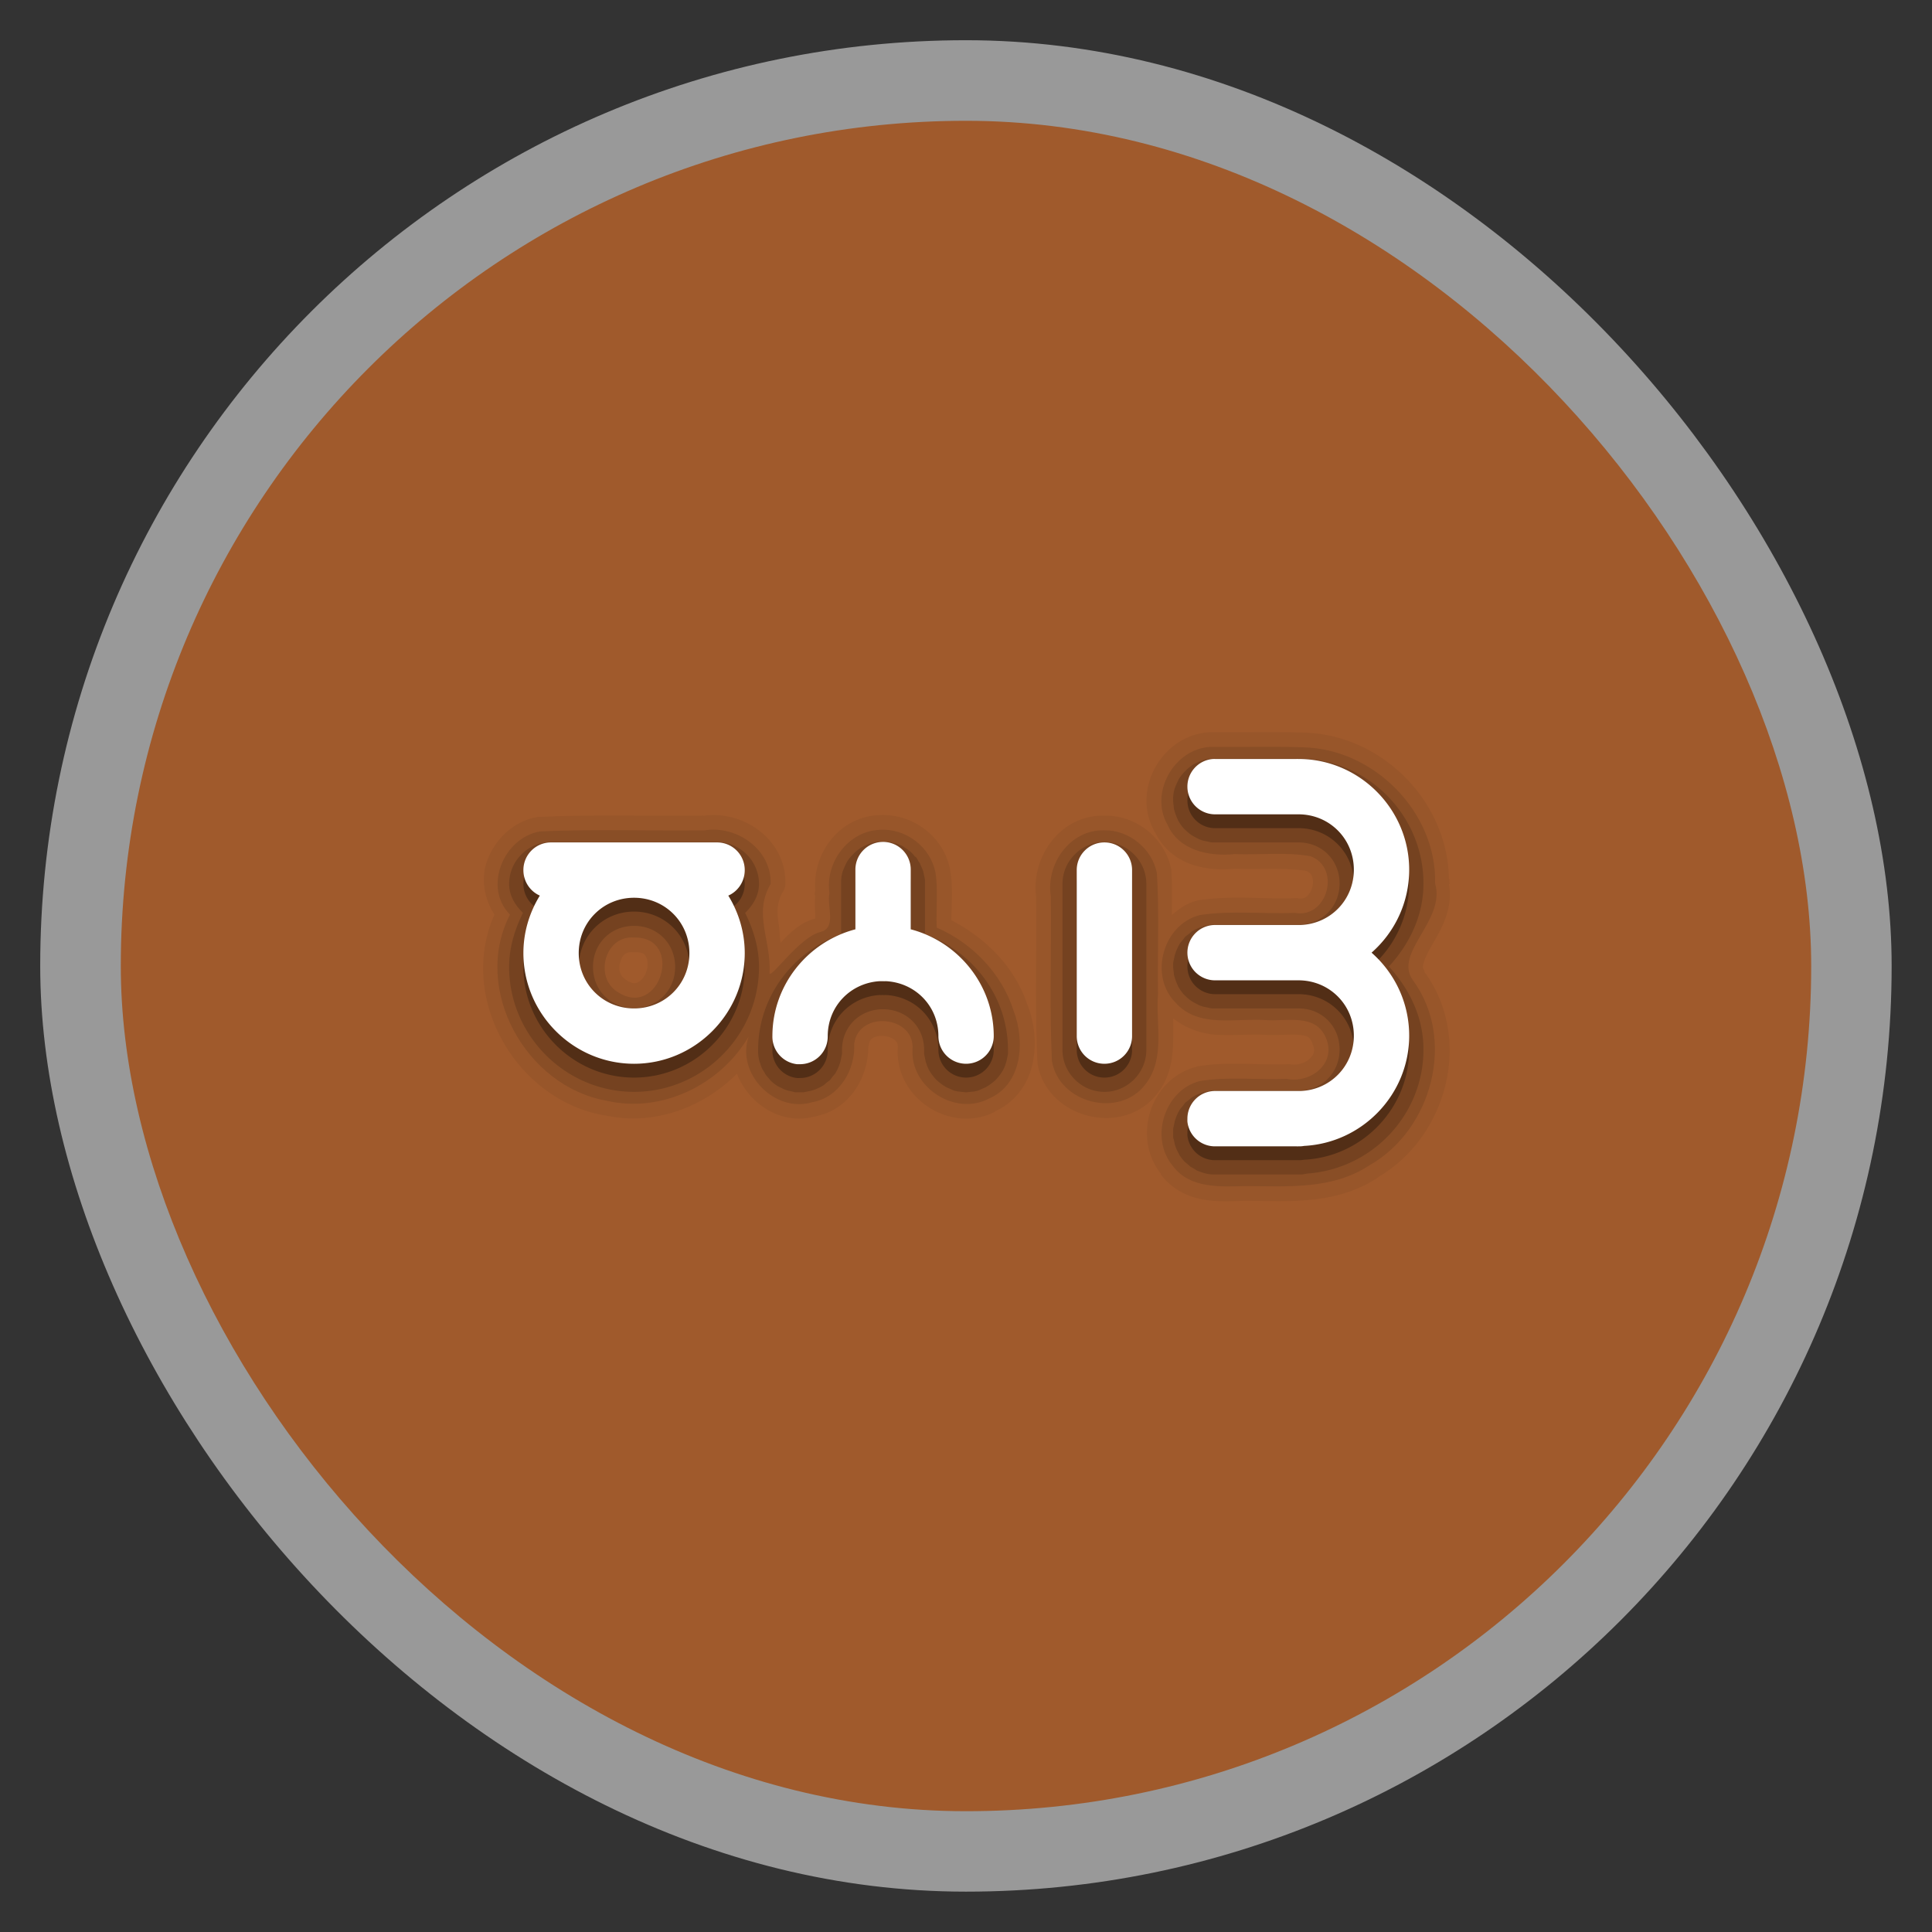 <?xml version="1.0" encoding="UTF-8" standalone="no"?>
<svg
   xmlns:dc="http://purl.org/dc/elements/1.1/"
   xmlns:cc="http://creativecommons.org/ns#"
   xmlns:rdf="http://www.w3.org/1999/02/22-rdf-syntax-ns#"
   xmlns:svg="http://www.w3.org/2000/svg"
   xmlns="http://www.w3.org/2000/svg"
   xmlns:xlink="http://www.w3.org/1999/xlink"
   xmlns:sodipodi="http://sodipodi.sourceforge.net/DTD/sodipodi-0.dtd"
   xmlns:inkscape="http://www.inkscape.org/namespaces/inkscape"
   width="48"
   viewBox="0 0 13.547 13.547"
   height="48"
   id="svg2"
   version="1.1"
   inkscape:version="0.48.3.1 r9886"
   sodipodi:docname="addressbook.svg">
  <rect x="0" y="0" width="13.547" height="13.547" fill="#333333" stroke="none"/>
  <sodipodi:namedview
     pagecolor="#ffffff"
     bordercolor="#666666"
     borderopacity="1"
     objecttolerance="10"
     gridtolerance="10"
     guidetolerance="10"
     inkscape:pageopacity="0"
     inkscape:pageshadow="2"
     inkscape:window-width="1366"
     inkscape:window-height="722"
     id="namedview26"
     showgrid="false"
     inkscape:zoom="4.9166667"
     inkscape:cx="24"
     inkscape:cy="24"
     inkscape:window-x="0"
     inkscape:window-y="24"
     inkscape:window-maximized="1"
     inkscape:current-layer="g14" />
  <defs
     id="defs4">
    <linearGradient
       id="linearGradient4460">
      <stop
         offset="0"
         style="stop-color:#cd9a66"
         id="stop7" />
      <stop
         offset="1"
         style="stop-color:#dcb894"
         id="stop9" />
    </linearGradient>
    <linearGradient
       gradientTransform="matrix(1.105 0 0 1.105 -134.274 -295.77)"
       xlink:href="#linearGradient4460"
       id="linearGradient3017"
       y1="279.096"
       y2="268.33"
       gradientUnits="userSpaceOnUse"
       x2="0" />
    <linearGradient
       x1="48"
       y1="20.221"
       x2="48"
       y2="138.661"
       id="linearGradient3613"
       xlink:href="#linearGradient3737"
       gradientUnits="userSpaceOnUse" />
    <linearGradient
       id="linearGradient3737">
      <stop
         id="stop3739"
         style="stop-color:#ffffff;stop-opacity:1"
         offset="0" />
      <stop
         id="stop3741"
         style="stop-color:#ffffff;stop-opacity:0"
         offset="1" />
    </linearGradient>
    <clipPath
       id="clipPath4355">
      <rect
         width="84"
         height="80"
         rx="6"
         ry="6"
         x="6"
         y="6"
         id="rect4357"
         style="fill:#ffffff;fill-opacity:1;fill-rule:nonzero;stroke:none" />
    </clipPath>
    <filter
       x="-0.192"
       y="-0.192"
       width="1.384"
       height="1.384"
       color-interpolation-filters="sRGB"
       id="filter3794">
      <feGaussianBlur
         id="feGaussianBlur3796"
         stdDeviation="5.28" />
    </filter>
    <linearGradient
       y2="138.661"
       x2="48"
       y1="20.221"
       x1="48"
       gradientUnits="userSpaceOnUse"
       id="linearGradient3091"
       xlink:href="#linearGradient3737"
       inkscape:collect="always" />
  </defs>
  <rect
     width="12.982"
     x=".282"
     y=".282"
     rx="6.491"
     height="12.982"
     style="opacity:.5;fill:#fff;fill-rule:evenodd"
     id="rect12" />
  <g
     transform="translate(-0)"
     id="g14">
    <rect
       width="11.853"
       x=".847"
       y=".847"
       rx="5.926"
       height="11.853"
       style="fill:#a05a2c;fill-rule:evenodd"
       id="rect16" />
    <g
       transform="matrix(0.097,0,0,0.097,2.118,0.475)"
       style="enable-background:new"
       id="layer6">
      <path
         inkscape:connector-curvature="0"
         d="m 65.656,48.031 c -3.451,0.151 -5.717,4.1 -4.062,7.125 0.004,0.008 -0.004,0.023 0,0.031 0.012,0.021 0.019,0.041 0.031,0.062 l 0.031,0 c 0.549,1.163 1.513,1.929 2.562,2.312 1.042,0.381 2.142,0.433 3.156,0.344 0.04,-0.004 0.086,0.004 0.125,0 1.854,0.064 3.577,-0.091 5.094,0.156 0.206,0.097 0.336,0.199 0.406,0.375 0.082,0.205 0.109,0.495 0.031,0.781 -0.078,0.286 -0.232,0.553 -0.406,0.688 -0.175,0.134 -0.35,0.181 -0.656,0.125 a 1.069,1.069 0 0 0 -0.219,0 c -2.173,0.085 -4.546,-0.218 -7,0.156 a 1.069,1.069 0 0 0 -0.094,0.031 C 63.946,60.396 63.391,60.81 62.875,61.25 62.867,60.21 62.908,59.205 62.844,58.156 a 1.069,1.069 0 0 0 0,-0.156 c -0.443,-2.275 -2.481,-3.955 -4.812,-3.938 -0.011,8.2e-5 -0.021,-1.55e-4 -0.031,0 -3.146,-0.07 -5.302,2.933 -4.938,5.844 6.48e-4,0.051 -5.85e-4,0.105 0,0.156 0.044,3.874 -0.088,7.827 0.094,11.781 a 1.069,1.069 0 0 0 0,0.094 c 0.629,4.02 6.237,5.44 8.688,2.188 0.009,-0.012 0.022,-0.019 0.031,-0.031 0.889,-1.174 1.076,-2.541 1.094,-3.75 0.009,-0.605 0.021,-1.075 0,-1.625 0.976,0.764 2.099,1.128 3.156,1.188 1.273,0.072 2.489,-0.063 3.438,0 0.009,5.72e-4 0.023,-6.07e-4 0.031,0 0.918,0.064 1.796,-0.06 2.406,0 0.619,0.061 0.817,0.089 1.031,0.594 a 1.069,1.069 0 0 0 0,0.031 c 0.247,0.564 0.105,0.819 -0.219,1.125 -0.324,0.306 -0.91,0.476 -1.406,0.375 a 1.069,1.069 0 0 0 -0.25,0 c -1.968,0.081 -4.17,-0.217 -6.438,0.156 a 1.069,1.069 0 0 0 -0.062,0.031 c -3.334,0.844 -4.682,5.091 -2.562,7.75 L 62.062,80 c 0.018,0.025 0.044,0.038 0.062,0.062 0.794,1.032 1.929,1.557 3,1.75 1.085,0.195 2.161,0.119 3.062,0.094 0.009,-2.54e-4 0.022,2.48e-4 0.031,0 2.965,0.013 6.436,0.335 9.469,-1.625 0.02,-0.011 0.043,-0.02 0.062,-0.031 l 0,-0.031 c 5.049,-2.915 6.932,-10.044 3.375,-14.875 -0.005,-0.007 0.005,-0.024 0,-0.031 l 0.031,0 c -0.159,-0.228 -0.157,-0.314 -0.062,-0.656 0.094,-0.342 0.352,-0.831 0.688,-1.406 0.625,-1.073 1.445,-2.552 1.125,-4.25 l 0.062,0 c 0.002,-0.065 -0.032,-0.123 -0.031,-0.188 -0.014,-0.056 0.017,-0.1 0,-0.156 l -0.031,0 C 82.838,53.01 78.025,48.19 72.406,48.062 70.139,47.983 67.883,48.055 65.688,48.031 a 1.069,1.069 0 0 0 -0.031,0 z m -24.062,6 c -2.761,0.18 -4.669,2.722 -4.5,5.375 0.009,0.138 -0.052,0.268 -0.031,0.406 l 0.031,0 c -0.043,0.608 -0.005,1.199 0,1.5 0.003,0.164 -0.008,0.199 0,0.188 -1.097,0.298 -1.839,1.047 -2.5,1.75 -0.071,-0.393 -0.075,-0.913 -0.125,-1.25 -0.141,-0.952 -0.181,-1.633 0.312,-2.469 a 1.069,1.069 0 0 0 0.156,-0.5 c 0.092,-3.164 -2.923,-5.335 -5.844,-4.969 -0.053,0.007 -0.103,-0.008 -0.156,0 -3.874,0.044 -7.827,-0.088 -11.781,0.094 a 1.069,1.069 0 0 0 -0.094,0 c -1.751,0.279 -3.069,1.581 -3.656,3.094 -0.491,1.265 -0.286,2.728 0.5,3.969 -2.664,5.987 1.51,13.342 7.875,14.5 0.023,0.004 0.039,0.027 0.062,0.031 l 0,-0.031 c 3.536,0.8 7.115,-0.521 9.594,-3 0.845,2.182 3.186,3.751 5.625,3.094 l 0,0.031 c 0.024,-0.004 0.038,-0.027 0.062,-0.031 0.024,-0.005 0.039,-0.026 0.062,-0.031 2.419,-0.503 3.773,-2.835 3.75,-5.094 l 0.031,0 c 0.041,-0.31 0.124,-0.446 0.312,-0.562 0.189,-0.116 0.531,-0.158 0.844,-0.125 0.313,0.033 0.596,0.162 0.75,0.312 0.154,0.15 0.217,0.269 0.188,0.594 a 1.069,1.069 0 0 0 0,0.031 c -0.169,3.561 3.805,6.123 6.969,4.562 0.012,-0.006 0.02,-0.025 0.031,-0.031 0.019,-0.01 0.043,0.01 0.062,0 L 50.094,75.438 c 1.526,-0.685 2.421,-2.051 2.719,-3.469 0.298,-1.421 0.136,-2.884 -0.344,-4.156 -0.007,-0.022 -0.024,-0.04 -0.031,-0.062 -0.898,-2.729 -3.004,-4.834 -5.5,-6.125 0.002,-1.11 0.135,-2.455 -0.094,-3.656 a 1.069,1.069 0 0 0 0,-0.031 c -0.479,-2.387 -2.745,-4.096 -5.219,-3.906 -0.011,8.12e-4 -0.021,-8.82e-4 -0.031,0 z m -17.688,9.906 a 1.069,1.069 0 0 0 0.125,0 c 0.627,-0.011 0.729,0.143 0.844,0.344 0.115,0.201 0.149,0.609 0.031,1 -0.118,0.391 -0.382,0.707 -0.594,0.812 -0.211,0.106 -0.399,0.175 -0.938,-0.188 A 1.069,1.069 0 0 0 23.344,65.875 C 22.954,65.626 22.858,65.144 23,64.656 c 0.142,-0.488 0.378,-0.763 0.906,-0.719 z"
         id="path3960"
         style="opacity:0.05;color:#000000;fill:#000000;fill-opacity:1;fill-rule:nonzero;stroke:none;stroke-width:2;marker:none;visibility:visible;display:inline;overflow:visible;enable-background:accumulate" />
      <path
         d="m 65.688,49.094 c -2.646,0.116 -4.452,3.324 -3.125,5.625 0.818,1.866 3.007,2.31 4.847,2.125 1.826,0.076 3.689,-0.168 5.487,0.154 2.227,0.816 1.234,4.527 -1.116,4.096 -2.288,0.089 -4.614,-0.189 -6.875,0.156 -2.661,0.665 -3.701,4.359 -1.781,6.312 1.668,1.889 4.321,1.125 6.53,1.281 1.497,0.112 3.602,-0.497 4.347,1.259 0.821,1.876 -1.101,3.339 -2.82,2.991 -2.089,0.086 -4.214,-0.183 -6.276,0.156 -2.561,0.648 -3.651,4.108 -1.969,6.125 1.211,1.648 3.409,1.519 5.252,1.469 3.048,0.011 6.267,0.275 8.956,-1.494 4.54,-2.564 6.311,-9.129 3.136,-13.414 C 78.9,63.952 82.685,61.637 81.906,58.969 82.03,53.811 77.491,49.242 72.375,49.125 70.156,49.047 67.914,49.118 65.688,49.094 z m -24,6 c -2.24,0.131 -3.888,2.387 -3.562,4.568 -0.217,0.946 0.563,2.514 -0.674,2.821 -1.45,0.339 -3.525,3.327 -3.658,2.99 C 33.934,63.065 32.588,61.181 33.875,59 c 0.072,-2.486 -2.437,-4.243 -4.773,-3.875 -3.958,0.05 -7.929,-0.102 -11.878,0.079 -2.629,0.418 -4.168,4.021 -2.192,6.014 -2.781,5.386 1.153,12.436 6.989,13.454 3.979,0.928 8.236,-1.168 10.261,-4.642 -0.926,2.699 1.916,5.556 4.594,4.75 1.957,-0.342 3.136,-2.346 3.039,-4.236 0.324,-2.431 4.439,-2.025 4.211,0.455 -0.13,2.734 3.091,4.788 5.5,3.531 2.466,-1.046 2.649,-4.196 1.799,-6.394 -0.862,-2.68 -2.985,-4.865 -5.549,-5.981 -0.05,-1.282 0.109,-2.935 -0.094,-4 -0.37,-1.845 -2.165,-3.223 -4.094,-3.062 z M 58,55.125 c -2.486,-0.072 -4.243,2.437 -3.875,4.773 0.05,3.958 -0.102,7.929 0.079,11.878 0.483,3.088 4.915,4.21 6.78,1.682 1.438,-1.864 0.712,-4.327 0.89,-6.5 -0.048,-2.91 0.099,-5.833 -0.079,-8.734 C 61.454,56.468 59.794,55.099 58,55.125 z m -34,7.75 c 3.675,-0.063 1.877,6.001 -1.228,3.911 C 21.098,65.715 21.907,62.701 24,62.875 z"
         inkscape:connector-curvature="0"
         id="path3954"
         style="opacity:0.1;color:#000000;fill:#000000;fill-opacity:1;fill-rule:nonzero;stroke:none;stroke-width:2;marker:none;visibility:visible;display:inline;overflow:visible;enable-background:accumulate" />
      <path
         inkscape:connector-curvature="0"
         d="m 65.75,49.938 c -0.03,0.002 -0.251,0.026 -0.281,0.031 -0.03,0.005 -0.252,0.054 -0.281,0.062 -0.029,0.008 -0.221,0.083 -0.25,0.094 -0.029,0.011 -0.254,0.112 -0.281,0.125 -0.027,0.013 -0.224,0.109 -0.25,0.125 -0.026,0.016 -0.194,0.138 -0.219,0.156 -0.024,0.018 -0.196,0.167 -0.219,0.188 -0.023,0.021 -0.198,0.196 -0.219,0.219 -0.021,0.023 -0.169,0.194 -0.188,0.219 -0.018,0.024 -0.14,0.193 -0.156,0.219 -0.016,0.026 -0.112,0.223 -0.125,0.25 -0.013,0.027 -0.114,0.253 -0.125,0.281 -0.011,0.029 -0.086,0.221 -0.094,0.25 -0.008,0.029 -0.057,0.251 -0.062,0.281 -0.005,0.03 -0.029,0.251 -0.031,0.281 -0.002,0.03 -5.68e-4,0.282 0,0.312 4.96e-4,0.032 0.028,0.25 0.031,0.281 0.004,0.032 0.025,0.25 0.031,0.281 0.007,0.031 0.084,0.282 0.094,0.312 0.01,0.03 0.081,0.221 0.094,0.25 0.013,0.029 0.11,0.253 0.125,0.281 0.015,0.028 0.138,0.224 0.156,0.25 0.018,0.026 0.167,0.226 0.188,0.25 0.021,0.024 0.196,0.197 0.219,0.219 0.023,0.022 0.194,0.168 0.219,0.188 0.025,0.02 0.192,0.139 0.219,0.156 0.027,0.017 0.253,0.142 0.281,0.156 0.028,0.015 0.22,0.113 0.25,0.125 0.03,0.012 0.251,0.085 0.281,0.094 0.031,0.009 0.281,0.057 0.312,0.062 0.031,0.006 0.25,0.06 0.281,0.062 0.028,0.002 0.22,-9.28e-4 0.281,0 0.007,1.03e-4 0.028,5e-5 0.031,0 l 5.844,0 0.125,0 C 73.721,56 75,57.279 75,58.969 c 0,1.657 -1.237,2.919 -2.875,2.969 -0.013,-3.5e-5 -0.017,0 -0.031,0 -0.009,-4.27e-4 -0.06,1.71e-4 -0.094,0 -0.056,-2.84e-4 -0.11,-4.27e-4 -0.156,0 l -0.062,0 -5.719,0 c -0.003,-5.1e-5 -0.024,-1.09e-4 -0.031,0 -0.063,9.85e-4 -0.252,-0.003 -0.281,0 -0.032,0.003 -0.281,0.057 -0.312,0.062 -0.032,0.006 -0.25,0.053 -0.281,0.062 -0.031,0.009 -0.251,0.082 -0.281,0.094 -0.03,0.012 -0.253,0.11 -0.281,0.125 -0.029,0.015 -0.254,0.138 -0.281,0.156 -0.027,0.018 -0.194,0.167 -0.219,0.188 -0.025,0.021 -0.227,0.165 -0.25,0.188 -0.023,0.023 -0.167,0.225 -0.188,0.25 -0.021,0.025 -0.17,0.192 -0.188,0.219 -0.018,0.027 -0.141,0.253 -0.156,0.281 -0.015,0.029 -0.113,0.251 -0.125,0.281 -0.012,0.03 -0.085,0.25 -0.094,0.281 -0.009,0.031 -0.057,0.249 -0.062,0.281 -0.006,0.032 -0.06,0.28 -0.062,0.312 -0.003,0.032 -5.07e-4,0.28 0,0.312 4.96e-4,0.032 0.028,0.25 0.031,0.281 0.004,0.032 0.025,0.25 0.031,0.281 0.007,0.031 0.084,0.282 0.094,0.312 0.01,0.03 0.081,0.221 0.094,0.25 0.013,0.029 0.11,0.253 0.125,0.281 0.015,0.028 0.138,0.224 0.156,0.25 0.018,0.026 0.167,0.226 0.188,0.25 0.021,0.024 0.196,0.197 0.219,0.219 0.023,0.022 0.194,0.168 0.219,0.188 0.025,0.02 0.192,0.139 0.219,0.156 0.027,0.017 0.253,0.142 0.281,0.156 0.028,0.015 0.22,0.113 0.25,0.125 0.03,0.012 0.251,0.085 0.281,0.094 0.031,0.009 0.281,0.057 0.312,0.062 0.031,0.006 0.25,0.06 0.281,0.062 0.028,0.002 0.22,-9.28e-4 0.281,0 0.007,1.03e-4 0.028,5e-5 0.031,0 l 5.812,0 c 0.005,3.9e-5 0.026,3.9e-5 0.031,0 l 0.125,0 C 73.721,68 75,69.279 75,70.969 c 0,1.657 -1.237,2.919 -2.875,2.969 -0.013,-3.5e-5 -0.017,0 -0.031,0 -0.009,-4.27e-4 -0.06,1.71e-4 -0.094,0 -0.056,-2.84e-4 -0.11,-4.27e-4 -0.156,0 l -0.062,0 -5.719,0 c -0.003,-5.1e-5 -0.024,-1.09e-4 -0.031,0 -0.063,9.85e-4 -0.252,-0.003 -0.281,0 -0.032,0.003 -0.281,0.057 -0.312,0.062 -0.032,0.006 -0.25,0.053 -0.281,0.062 -0.031,0.009 -0.251,0.082 -0.281,0.094 -0.03,0.012 -0.253,0.11 -0.281,0.125 -0.029,0.015 -0.254,0.138 -0.281,0.156 -0.027,0.018 -0.194,0.167 -0.219,0.188 -0.025,0.021 -0.227,0.165 -0.25,0.188 -0.023,0.023 -0.167,0.225 -0.188,0.25 -0.021,0.025 -0.17,0.192 -0.188,0.219 -0.018,0.027 -0.141,0.253 -0.156,0.281 -0.015,0.029 -0.113,0.251 -0.125,0.281 -0.012,0.03 -0.085,0.25 -0.094,0.281 -0.009,0.031 -0.057,0.249 -0.062,0.281 -0.006,0.032 -0.06,0.28 -0.062,0.312 -0.002,0.023 0.002,0.136 0,0.219 -10e-4,0.036 -1.52e-4,0.084 0,0.094 -3.98e-4,0.078 -9.95e-4,0.198 0,0.219 a 1.03,1.03 0 0 0 0,0.062 c 0.003,0.03 0.056,0.221 0.062,0.25 0.006,0.029 0.054,0.253 0.062,0.281 0.009,0.029 0.082,0.253 0.094,0.281 0.011,0.028 0.111,0.223 0.125,0.25 0.014,0.027 0.109,0.225 0.125,0.25 0.016,0.025 0.138,0.195 0.156,0.219 0.019,0.024 0.167,0.197 0.188,0.219 0.021,0.022 0.196,0.168 0.219,0.188 0.023,0.02 0.194,0.17 0.219,0.188 0.024,0.018 0.193,0.11 0.219,0.125 0.026,0.015 0.223,0.143 0.25,0.156 0.027,0.013 0.222,0.083 0.25,0.094 0.028,0.01 0.252,0.086 0.281,0.094 0.029,0.008 0.252,0.058 0.281,0.062 0.03,0.005 0.251,0.029 0.281,0.031 0.027,0.002 0.19,-5.33e-4 0.25,0 0.007,6.7e-5 0.028,7.2e-5 0.031,0 l 5.781,0 0.031,0 c 0.037,4.03e-4 0.073,2.42e-4 0.125,0 0.026,-1.21e-4 0.055,2.82e-4 0.062,0 0.04,4e-5 0.084,2.55e-4 0.094,0 0.017,-4.25e-4 0.14,0.001 0.156,0 0.016,-0.001 0.14,-0.029 0.156,-0.031 0.003,-4.04e-4 0.022,0.001 0.031,0 0.039,-0.006 0.112,-0.029 0.125,-0.031 4.685,-0.31 8.438,-4.21 8.438,-8.969 0,-2.338 -1.023,-4.39 -2.5,-6 1.477,-1.61 2.5,-3.662 2.5,-6 0,-4.899 -3.965,-8.935 -8.844,-9.031 -0.048,-9.47e-4 -0.056,-3.85e-4 -0.031,0 -0.01,-3.16e-4 -0.051,0 -0.094,0 -0.009,-4.27e-4 -0.06,1.71e-4 -0.094,0 -0.056,-2.84e-4 -0.11,-4.27e-4 -0.156,0 l -0.062,0 -5.688,0 c -0.006,-2.84e-4 -0.044,1.71e-4 -0.062,0 -0.074,-6.83e-4 -0.226,-0.001 -0.25,0 a 1.03,1.03 0 0 0 -0.031,0 z m -24,6 c -0.03,0.002 -0.251,0.026 -0.281,0.031 -0.03,0.005 -0.252,0.054 -0.281,0.062 -0.029,0.008 -0.221,0.083 -0.25,0.094 -0.029,0.011 -0.254,0.112 -0.281,0.125 -0.027,0.013 -0.224,0.109 -0.25,0.125 -0.026,0.016 -0.194,0.138 -0.219,0.156 -0.024,0.018 -0.196,0.167 -0.219,0.188 -0.023,0.021 -0.198,0.196 -0.219,0.219 -0.021,0.023 -0.169,0.194 -0.188,0.219 -0.018,0.024 -0.14,0.193 -0.156,0.219 -0.016,0.026 -0.112,0.223 -0.125,0.25 -0.013,0.027 -0.114,0.253 -0.125,0.281 -0.011,0.029 -0.086,0.221 -0.094,0.25 -0.008,0.029 -0.057,0.251 -0.062,0.281 -0.005,0.03 -0.029,0.251 -0.031,0.281 -0.002,0.027 6.51e-4,0.222 0,0.281 -7.2e-5,0.007 -5.7e-5,0.028 0,0.031 l 0,3.594 c -3.449,1.263 -5.986,4.479 -6,8.344 -3.8e-5,0.011 0,0.021 0,0.031 5.33e-4,0.06 -0.002,0.223 0,0.25 0.002,0.03 0.026,0.252 0.031,0.281 0.005,0.03 0.055,0.252 0.062,0.281 0.008,0.029 0.083,0.253 0.094,0.281 0.01,0.028 0.081,0.223 0.094,0.25 0.013,0.027 0.141,0.224 0.156,0.25 0.015,0.026 0.107,0.194 0.125,0.219 0.018,0.024 0.168,0.196 0.188,0.219 0.02,0.023 0.166,0.198 0.188,0.219 0.022,0.021 0.195,0.169 0.219,0.188 0.024,0.019 0.194,0.14 0.219,0.156 0.025,0.016 0.223,0.111 0.25,0.125 0.027,0.014 0.222,0.114 0.25,0.125 0.028,0.011 0.253,0.085 0.281,0.094 0.029,0.009 0.252,0.056 0.281,0.062 0.029,0.006 0.22,0.059 0.25,0.062 a 1.03,1.03 0 0 0 0.062,0 c 0.021,9.95e-4 0.141,3.98e-4 0.219,0 0.033,-1.71e-4 0.085,4.27e-4 0.094,0 0.083,-0.002 0.196,0.002 0.219,0 0.032,-0.003 0.281,-0.057 0.312,-0.062 0.032,-0.006 0.25,-0.053 0.281,-0.062 0.031,-0.009 0.251,-0.082 0.281,-0.094 0.03,-0.012 0.253,-0.11 0.281,-0.125 0.029,-0.015 0.254,-0.138 0.281,-0.156 0.027,-0.018 0.194,-0.167 0.219,-0.188 0.025,-0.021 0.227,-0.165 0.25,-0.188 0.023,-0.023 0.167,-0.225 0.188,-0.25 0.021,-0.025 0.17,-0.192 0.188,-0.219 0.018,-0.027 0.141,-0.253 0.156,-0.281 0.015,-0.029 0.113,-0.251 0.125,-0.281 0.012,-0.03 0.085,-0.25 0.094,-0.281 0.009,-0.031 0.057,-0.249 0.062,-0.281 0.006,-0.032 0.06,-0.28 0.062,-0.312 0.003,-0.029 -9.85e-4,-0.219 0,-0.281 1.09e-4,-0.007 5.1e-5,-0.028 0,-0.031 0.016,-1.596 1.181,-2.796 2.75,-2.906 0.009,8.5e-5 0.02,-5.7e-5 0.031,0 0.033,1.71e-4 0.057,8.5e-5 0.094,0 0.049,-1.14e-4 0.113,5.69e-4 0.125,0 0.011,2.36e-4 0.028,0 0.031,0 0.006,0 0.04,5.64e-4 0.062,0 0.011,-2.82e-4 0.019,3.37e-4 0.031,0 1.608,0.086 2.812,1.307 2.812,2.938 -4.53e-4,0.032 -0.003,0.249 0,0.281 0.003,0.032 0.057,0.281 0.062,0.312 0.006,0.032 0.054,0.25 0.062,0.281 0.009,0.031 0.082,0.252 0.094,0.281 0.012,0.03 0.11,0.253 0.125,0.281 0.015,0.028 0.139,0.223 0.156,0.25 0.018,0.027 0.167,0.225 0.188,0.25 0.02,0.025 0.165,0.196 0.188,0.219 0.022,0.023 0.194,0.167 0.219,0.188 0.025,0.02 0.223,0.17 0.25,0.188 0.027,0.018 0.222,0.141 0.25,0.156 0.028,0.015 0.252,0.113 0.281,0.125 0.03,0.012 0.251,0.116 0.281,0.125 0.031,0.009 0.25,0.056 0.281,0.062 0.031,0.006 0.249,0.028 0.281,0.031 0.032,0.003 0.28,0.031 0.312,0.031 0.032,0 0.281,-0.028 0.312,-0.031 0.032,-0.003 0.25,-0.025 0.281,-0.031 0.031,-0.006 0.251,-0.053 0.281,-0.062 0.031,-0.009 0.252,-0.113 0.281,-0.125 0.03,-0.012 0.253,-0.11 0.281,-0.125 0.028,-0.015 0.223,-0.138 0.25,-0.156 0.027,-0.018 0.225,-0.167 0.25,-0.188 0.025,-0.02 0.196,-0.165 0.219,-0.188 0.022,-0.023 0.167,-0.194 0.188,-0.219 0.02,-0.025 0.17,-0.223 0.188,-0.25 0.018,-0.027 0.141,-0.222 0.156,-0.25 0.015,-0.028 0.113,-0.252 0.125,-0.281 0.012,-0.03 0.085,-0.25 0.094,-0.281 0.009,-0.031 0.057,-0.25 0.062,-0.281 0.006,-0.032 0.06,-0.281 0.062,-0.312 0.003,-0.032 4.53e-4,-0.249 0,-0.281 0,-3.878 -2.542,-7.108 -6,-8.375 l 0,-3.594 0,-0.031 c -9.5e-5,-0.041 4.52e-4,-0.112 0,-0.125 -5.65e-4,-0.017 0.001,-0.139 0,-0.156 -0.001,-0.017 -0.029,-0.171 -0.031,-0.188 -0.002,-0.017 -0.028,-0.108 -0.031,-0.125 -0.003,-0.017 -0.027,-0.14 -0.031,-0.156 -0.004,-0.016 -0.026,-0.14 -0.031,-0.156 -0.005,-0.016 -0.057,-0.14 -0.062,-0.156 -0.006,-0.016 -0.056,-0.141 -0.062,-0.156 -0.006,-0.016 -0.055,-0.11 -0.062,-0.125 C 44.711,57.641 44.664,57.515 44.656,57.5 44.648,57.485 44.571,57.389 44.562,57.375 44.554,57.361 44.51,57.264 44.5,57.25 44.49,57.236 44.417,57.107 44.406,57.094 44.396,57.08 44.292,57.013 44.281,57 c -0.011,-0.013 -0.082,-0.113 -0.094,-0.125 -0.012,-0.012 -0.113,-0.113 -0.125,-0.125 -0.012,-0.012 -0.081,-0.083 -0.094,-0.094 -0.013,-0.011 -0.112,-0.084 -0.125,-0.094 -0.013,-0.01 -0.111,-0.084 -0.125,-0.094 -0.014,-0.009 -0.142,-0.085 -0.156,-0.094 -0.014,-0.009 -0.11,-0.086 -0.125,-0.094 -0.015,-0.008 -0.11,-0.055 -0.125,-0.062 -0.015,-0.007 -0.141,-0.056 -0.156,-0.062 -0.016,-0.006 -0.14,-0.057 -0.156,-0.062 -0.016,-0.006 -0.14,-0.026 -0.156,-0.031 -0.016,-0.005 -0.109,-0.027 -0.125,-0.031 -0.016,-0.004 -0.14,-0.059 -0.156,-0.062 -0.017,-0.003 -0.14,0.002 -0.156,0 -0.017,-0.002 -0.139,-0.03 -0.156,-0.031 -0.017,-0.001 -0.139,4.38e-4 -0.156,0 -0.017,-4.38e-4 -0.171,-4.41e-4 -0.188,0 -0.017,4.41e-4 -0.139,-0.001 -0.156,0 z M 18,55.969 c -1.661,0 -3.031,1.371 -3.031,3.031 0,0.843 0.434,1.536 1,2.094 -0.589,1.193 -1,2.489 -1,3.906 0,4.958 4.074,9.031 9.031,9.031 4.958,0 9.031,-4.074 9.031,-9.031 0,-1.417 -0.411,-2.713 -1,-3.906 0.566,-0.558 1,-1.251 1,-2.094 0,-1.661 -1.371,-3.031 -3.031,-3.031 l -6,0 -6,0 z m 40,0 c -1.661,0 -3.031,1.371 -3.031,3.031 l 0,12 c 0,1.661 1.371,3.031 3.031,3.031 1.661,0 3.031,-1.371 3.031,-3.031 l 0,-12 c 0,-1.661 -1.371,-3.031 -3.031,-3.031 z m -34,6.062 c 1.69,0 2.969,1.279 2.969,2.969 0,1.69 -1.279,2.969 -2.969,2.969 -1.69,0 -2.969,-1.279 -2.969,-2.969 0,-1.69 1.279,-2.969 2.969,-2.969 z"
         id="path3950"
         style="opacity:0.15;color:#000000;fill:#000000;fill-opacity:1;fill-rule:nonzero;stroke:none;stroke-width:2;marker:none;visibility:visible;display:inline;overflow:visible;enable-background:accumulate" />
      <path
         d="M 65.844,50.969 A 2,2 0 0 0 64,53 a 2,2 0 0 0 2.031,1.969 l 5.875,0 0.125,0 c 2.233,0 4,1.767 4,4 0,2.19 -1.702,3.935 -3.875,4 a 2,2 0 0 0 -0.125,0 2,2 0 0 0 -0.188,0 l -5.812,0 A 2,2 0 0 0 64,65 a 2,2 0 0 0 2.031,1.969 l 5.844,0 a 2,2 0 0 0 0.031,0 l 0.125,0 c 2.233,0 4,1.767 4,4 0,2.19 -1.702,3.935 -3.875,4 a 2,2 0 0 0 -0.125,0 2,2 0 0 0 -0.188,0 l -5.812,0 A 2,2 0 0 0 64,77 a 2,2 0 0 0 0,0.188 2,2 0 0 0 2.031,1.781 l 5.844,0 a 2,2 0 0 0 0.156,0 2,2 0 0 0 0.406,-0.031 c 4.207,-0.216 7.594,-3.712 7.594,-7.969 0,-2.383 -1.048,-4.53 -2.719,-6 1.671,-1.47 2.719,-3.617 2.719,-6 0,-4.342 -3.521,-7.915 -7.844,-8 -0.011,-2.07e-4 -0.021,1.66e-4 -0.031,0 a 2,2 0 0 0 -0.125,0 2,2 0 0 0 -0.188,0 l -5.812,0 a 2,2 0 0 0 -0.188,0 z m -24,6 A 2,2 0 0 0 40,59 l 0,4.281 C 36.567,64.18 34,67.299 34,71 a 2,2 0 0 0 1.781,2.031 2,2 0 0 0 0.188,0 A 2,2 0 0 0 38,71 c 0,-2.147 1.639,-3.84 3.75,-3.969 a 2,2 0 0 0 0.031,0 2,2 0 0 0 0.188,0 2,2 0 0 0 0.219,0 c 0.01,4.81e-4 0.021,-5.59e-4 0.031,0 C 44.344,67.145 46,68.843 46,71 a 2,2 0 1 0 4,0 c 0,-3.701 -2.567,-6.82 -6,-7.719 L 44,59 A 2,2 0 0 0 41.844,56.969 z M 18,57 c -1.108,0 -2,0.892 -2,2 0,0.821 0.483,1.535 1.188,1.844 -0.745,1.214 -1.188,2.638 -1.188,4.156 0,4.395 3.605,8 8,8 4.395,0 8,-3.605 8,-8 0,-1.518 -0.443,-2.942 -1.188,-4.156 C 31.517,60.535 32,59.821 32,59 32,57.892 31.108,57 30,57 l -6,0 -6,0 z M 58,57 c -1.108,0 -2,0.892 -2,2 l 0,12 c 0,1.108 0.892,2 2,2 1.108,0 2,-0.892 2,-2 l 0,-12 c 0,-1.108 -0.892,-2 -2,-2 z m -34,4 c 2.233,0 4,1.767 4,4 0,2.233 -1.767,4 -4,4 -2.233,0 -4,-1.767 -4,-4 0,-2.233 1.767,-4 4,-4 z"
         inkscape:connector-curvature="0"
         id="path3946"
         style="opacity:0.3;color:#000000;fill:#000000;fill-opacity:1;fill-rule:nonzero;stroke:none;stroke-width:2;marker:none;visibility:visible;display:inline;overflow:visible;enable-background:accumulate" />
      <path
         d="M 65.844,49.969 A 2,2 0 0 0 64,52 a 2,2 0 0 0 2.031,1.969 l 5.875,0 0.125,0 c 2.233,0 4,1.767 4,4 0,2.19 -1.702,3.935 -3.875,4 a 2,2 0 0 0 -0.125,0 2,2 0 0 0 -0.188,0 l -5.812,0 A 2,2 0 0 0 64,64 a 2,2 0 0 0 2.031,1.969 l 5.844,0 a 2,2 0 0 0 0.031,0 l 0.125,0 c 2.233,0 4,1.767 4,4 0,2.19 -1.702,3.935 -3.875,4 a 2,2 0 0 0 -0.125,0 2,2 0 0 0 -0.188,0 l -5.812,0 A 2,2 0 0 0 64,76 a 2,2 0 0 0 0,0.188 2,2 0 0 0 2.031,1.781 l 5.844,0 a 2,2 0 0 0 0.156,0 2,2 0 0 0 0.406,-0.031 c 4.207,-0.216 7.594,-3.712 7.594,-7.969 0,-2.383 -1.048,-4.53 -2.719,-6 1.671,-1.47 2.719,-3.617 2.719,-6 0,-4.342 -3.521,-7.915 -7.844,-8 -0.011,-2.07e-4 -0.021,1.66e-4 -0.031,0 a 2,2 0 0 0 -0.125,0 2,2 0 0 0 -0.188,0 l -5.812,0 a 2,2 0 0 0 -0.188,0 z m -24,6 A 2,2 0 0 0 40,58 l 0,4.281 C 36.567,63.18 34,66.299 34,70 a 2,2 0 0 0 1.781,2.031 2,2 0 0 0 0.188,0 A 2,2 0 0 0 38,70 c 0,-2.147 1.639,-3.84 3.75,-3.969 a 2,2 0 0 0 0.031,0 2,2 0 0 0 0.188,0 2,2 0 0 0 0.219,0 c 0.01,4.81e-4 0.021,-5.59e-4 0.031,0 C 44.344,66.145 46,67.843 46,70 a 2,2 0 1 0 4,0 c 0,-3.701 -2.567,-6.82 -6,-7.719 L 44,58 A 2,2 0 0 0 41.844,55.969 z M 18,56 c -1.108,0 -2,0.892 -2,2 0,0.821 0.483,1.535 1.188,1.844 -0.745,1.214 -1.188,2.638 -1.188,4.156 0,4.395 3.605,8 8,8 4.395,0 8,-3.605 8,-8 0,-1.518 -0.443,-2.942 -1.188,-4.156 C 31.517,59.535 32,58.821 32,58 32,56.892 31.108,56 30,56 l -6,0 -6,0 z M 58,56 c -1.108,0 -2,0.892 -2,2 l 0,12 c 0,1.108 0.892,2 2,2 1.108,0 2,-0.892 2,-2 l 0,-12 c 0,-1.108 -0.892,-2 -2,-2 z m -34,4 c 2.233,0 4,1.767 4,4 0,2.233 -1.767,4 -4,4 -2.233,0 -4,-1.767 -4,-4 0,-2.233 1.767,-4 4,-4 z"
         inkscape:connector-curvature="0"
         id="path3942"
         style="color:#000000;fill:#ffffff;fill-opacity:1;fill-rule:nonzero;stroke:none;stroke-width:2;marker:none;visibility:visible;display:inline;overflow:visible;enable-background:accumulate" />
    </g>
  </g>
</svg>
